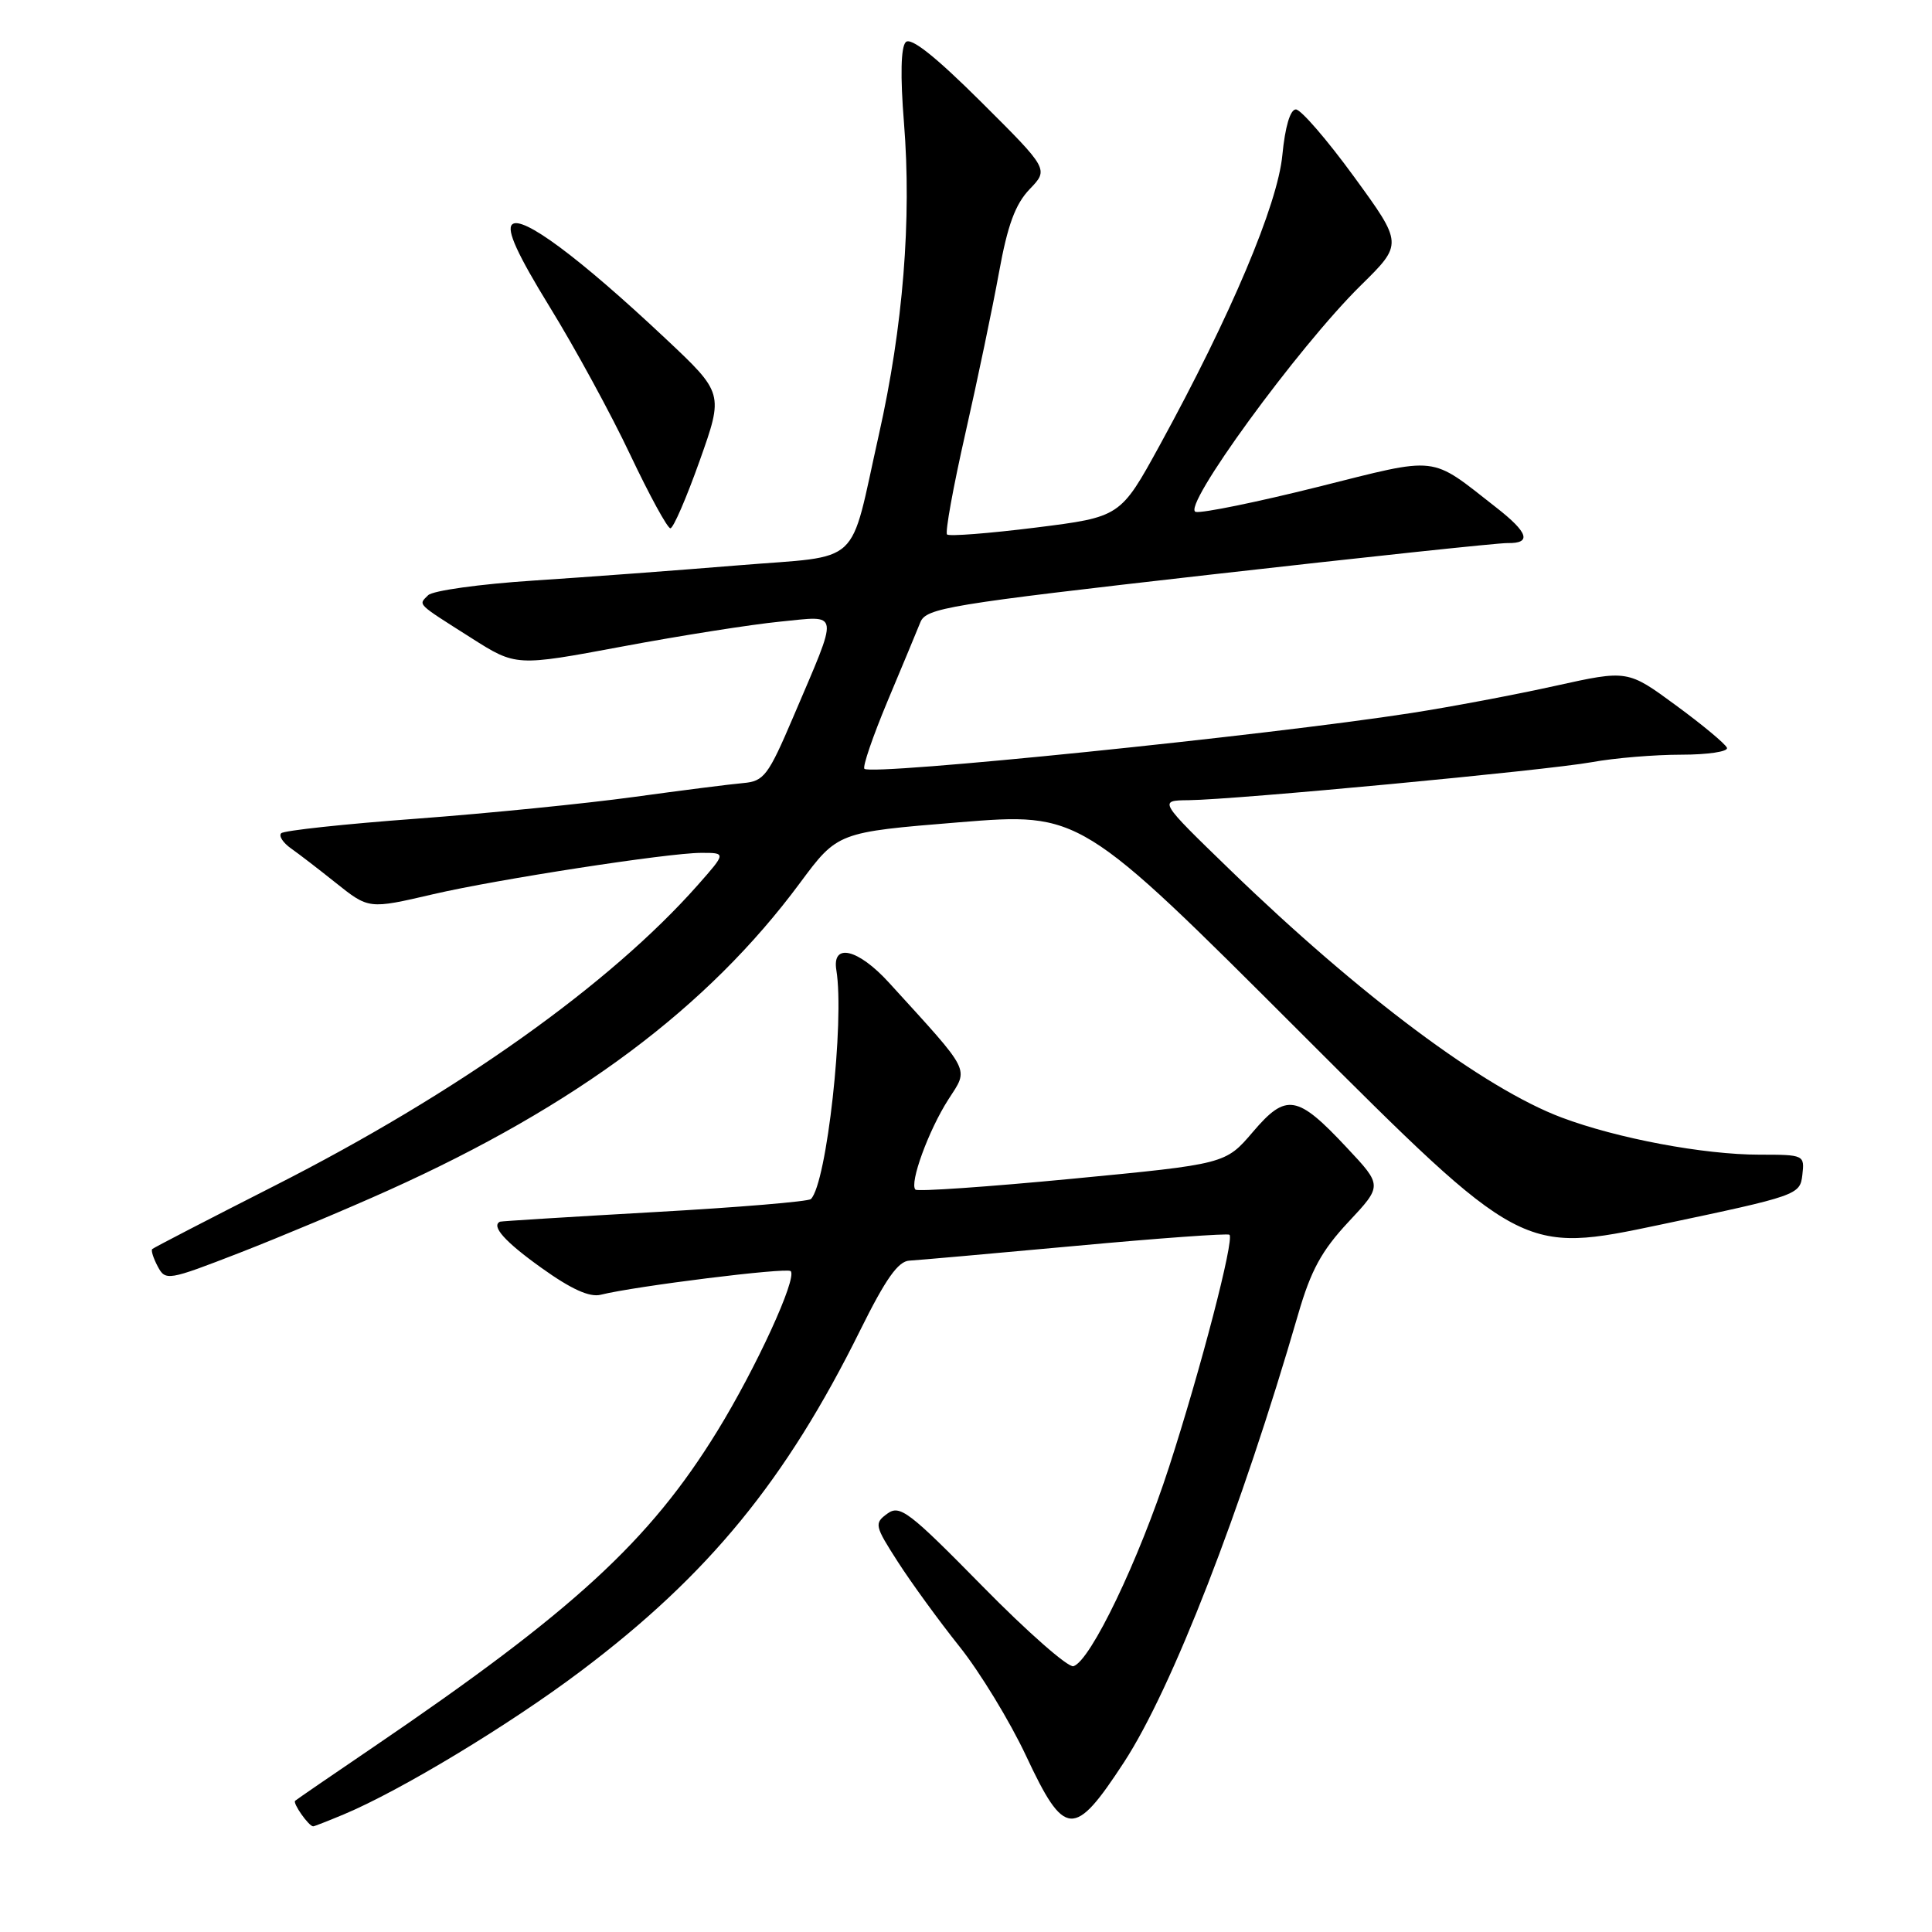 <?xml version="1.0" encoding="UTF-8" standalone="no"?>
<!DOCTYPE svg PUBLIC "-//W3C//DTD SVG 1.1//EN" "http://www.w3.org/Graphics/SVG/1.1/DTD/svg11.dtd" >
<svg xmlns="http://www.w3.org/2000/svg" xmlns:xlink="http://www.w3.org/1999/xlink" version="1.1" viewBox="0 0 256 256">
 <g >
 <path fill="currentColor"
d=" M 45.54 240.42 C 53.07 237.27 67.54 228.53 76.96 221.43 C 93.88 208.69 104.14 196.16 114.00 176.23 C 117.35 169.47 119.01 167.11 120.50 167.04 C 121.60 166.98 131.50 166.10 142.50 165.09 C 153.50 164.07 162.68 163.41 162.91 163.61 C 163.58 164.22 159.12 181.38 154.91 194.37 C 150.90 206.75 144.51 220.07 142.24 220.78 C 141.55 221.00 136.13 216.24 130.20 210.20 C 120.43 200.26 119.24 199.35 117.57 200.57 C 115.82 201.85 115.89 202.16 118.98 206.97 C 120.77 209.75 124.44 214.80 127.14 218.18 C 129.84 221.56 133.81 228.08 135.96 232.66 C 141.07 243.56 142.32 243.64 148.94 233.50 C 155.30 223.75 164.46 200.18 172.02 174.12 C 173.70 168.32 175.13 165.71 178.67 161.92 C 183.18 157.10 183.18 157.10 178.48 152.09 C 171.89 145.04 170.44 144.79 166.01 149.99 C 162.38 154.24 162.38 154.24 142.09 156.19 C 130.93 157.26 121.57 157.91 121.30 157.63 C 120.47 156.81 123.05 149.75 125.66 145.69 C 128.39 141.44 128.83 142.32 117.78 130.19 C 113.70 125.72 110.22 124.89 110.82 128.54 C 111.93 135.29 109.55 156.78 107.45 158.88 C 107.13 159.21 97.78 159.99 86.68 160.61 C 75.58 161.24 66.39 161.81 66.25 161.88 C 65.05 162.46 66.90 164.54 71.73 167.99 C 75.69 170.83 78.13 171.93 79.60 171.56 C 84.17 170.42 104.25 167.92 104.77 168.43 C 105.67 169.33 100.17 181.31 95.02 189.67 C 86.07 204.21 75.97 213.48 49.50 231.48 C 44.00 235.21 39.32 238.43 39.11 238.61 C 38.75 238.92 40.92 242.00 41.50 242.00 C 41.64 242.00 43.46 241.29 45.54 240.42 Z  M 51.50 157.71 C 76.38 146.50 93.76 133.52 105.99 117.01 C 110.99 110.27 110.99 110.27 127.07 108.96 C 143.15 107.66 143.15 107.66 172.40 136.90 C 201.66 166.14 201.66 166.14 220.08 162.26 C 238.20 158.44 238.51 158.33 238.82 155.69 C 239.13 153.04 239.05 153.00 233.15 153.00 C 225.75 153.00 214.30 150.85 206.93 148.08 C 196.67 144.23 180.21 131.93 163.02 115.29 C 153.50 106.07 153.50 106.07 157.50 106.03 C 163.76 105.96 204.89 102.08 210.93 100.99 C 213.92 100.44 219.25 100.00 222.77 100.00 C 226.29 100.00 229.02 99.59 228.83 99.09 C 228.65 98.59 225.61 96.06 222.08 93.47 C 215.67 88.76 215.67 88.76 206.08 90.88 C 200.81 92.05 192.22 93.67 187.00 94.48 C 167.83 97.46 115.46 102.80 114.54 101.87 C 114.27 101.60 115.65 97.59 117.59 92.94 C 119.54 88.30 121.50 83.58 121.95 82.46 C 122.71 80.57 125.53 80.10 160.13 76.17 C 180.68 73.84 198.51 71.94 199.75 71.96 C 202.99 72.02 202.53 70.58 198.25 67.24 C 189.35 60.28 190.87 60.45 174.62 64.52 C 166.62 66.52 159.34 68.01 158.45 67.83 C 156.40 67.41 172.00 45.99 180.32 37.81 C 185.90 32.32 185.90 32.32 179.41 23.41 C 175.84 18.51 172.37 14.50 171.71 14.50 C 170.96 14.50 170.28 16.81 169.92 20.54 C 169.29 27.13 163.09 41.80 153.67 59.00 C 148.46 68.50 148.46 68.50 137.22 69.91 C 131.04 70.68 125.76 71.09 125.49 70.82 C 125.21 70.55 126.31 64.51 127.92 57.41 C 129.53 50.31 131.53 40.73 132.37 36.11 C 133.51 29.82 134.53 27.06 136.43 25.07 C 138.97 22.43 138.97 22.43 130.00 13.50 C 123.95 7.48 120.70 4.90 120.02 5.58 C 119.37 6.23 119.28 10.03 119.78 16.25 C 120.81 29.04 119.67 43.29 116.45 57.62 C 112.46 75.41 114.48 73.54 97.83 74.91 C 89.95 75.56 77.72 76.47 70.67 76.93 C 63.61 77.39 57.34 78.26 56.73 78.87 C 55.41 80.19 55.09 79.86 62.44 84.53 C 68.37 88.30 68.37 88.30 82.44 85.67 C 90.17 84.22 99.59 82.74 103.36 82.37 C 111.38 81.59 111.24 80.60 105.11 95.00 C 101.79 102.78 101.23 103.52 98.49 103.76 C 96.85 103.90 90.33 104.73 84.00 105.60 C 77.67 106.47 64.72 107.77 55.20 108.48 C 45.69 109.18 37.61 110.05 37.26 110.41 C 36.91 110.76 37.49 111.66 38.56 112.42 C 39.63 113.17 42.25 115.19 44.39 116.90 C 48.89 120.49 48.81 120.48 57.43 118.48 C 65.90 116.51 88.52 113.02 92.87 113.01 C 96.23 113.00 96.23 113.00 92.48 117.25 C 80.83 130.44 60.57 144.84 36.36 157.13 C 27.64 161.56 20.35 165.33 20.17 165.51 C 19.99 165.68 20.32 166.72 20.90 167.81 C 21.93 169.74 22.22 169.70 31.73 166.01 C 37.10 163.92 46.00 160.19 51.50 157.71 Z  M 92.71 61.05 C 95.89 52.10 95.89 52.10 88.12 44.80 C 76.74 34.11 69.14 28.46 67.85 29.75 C 67.10 30.50 68.57 33.72 72.84 40.67 C 76.18 46.09 80.98 54.90 83.51 60.26 C 86.05 65.62 88.44 70.00 88.83 70.00 C 89.22 70.00 90.96 65.97 92.71 61.05 Z "/>
</g>
</svg>